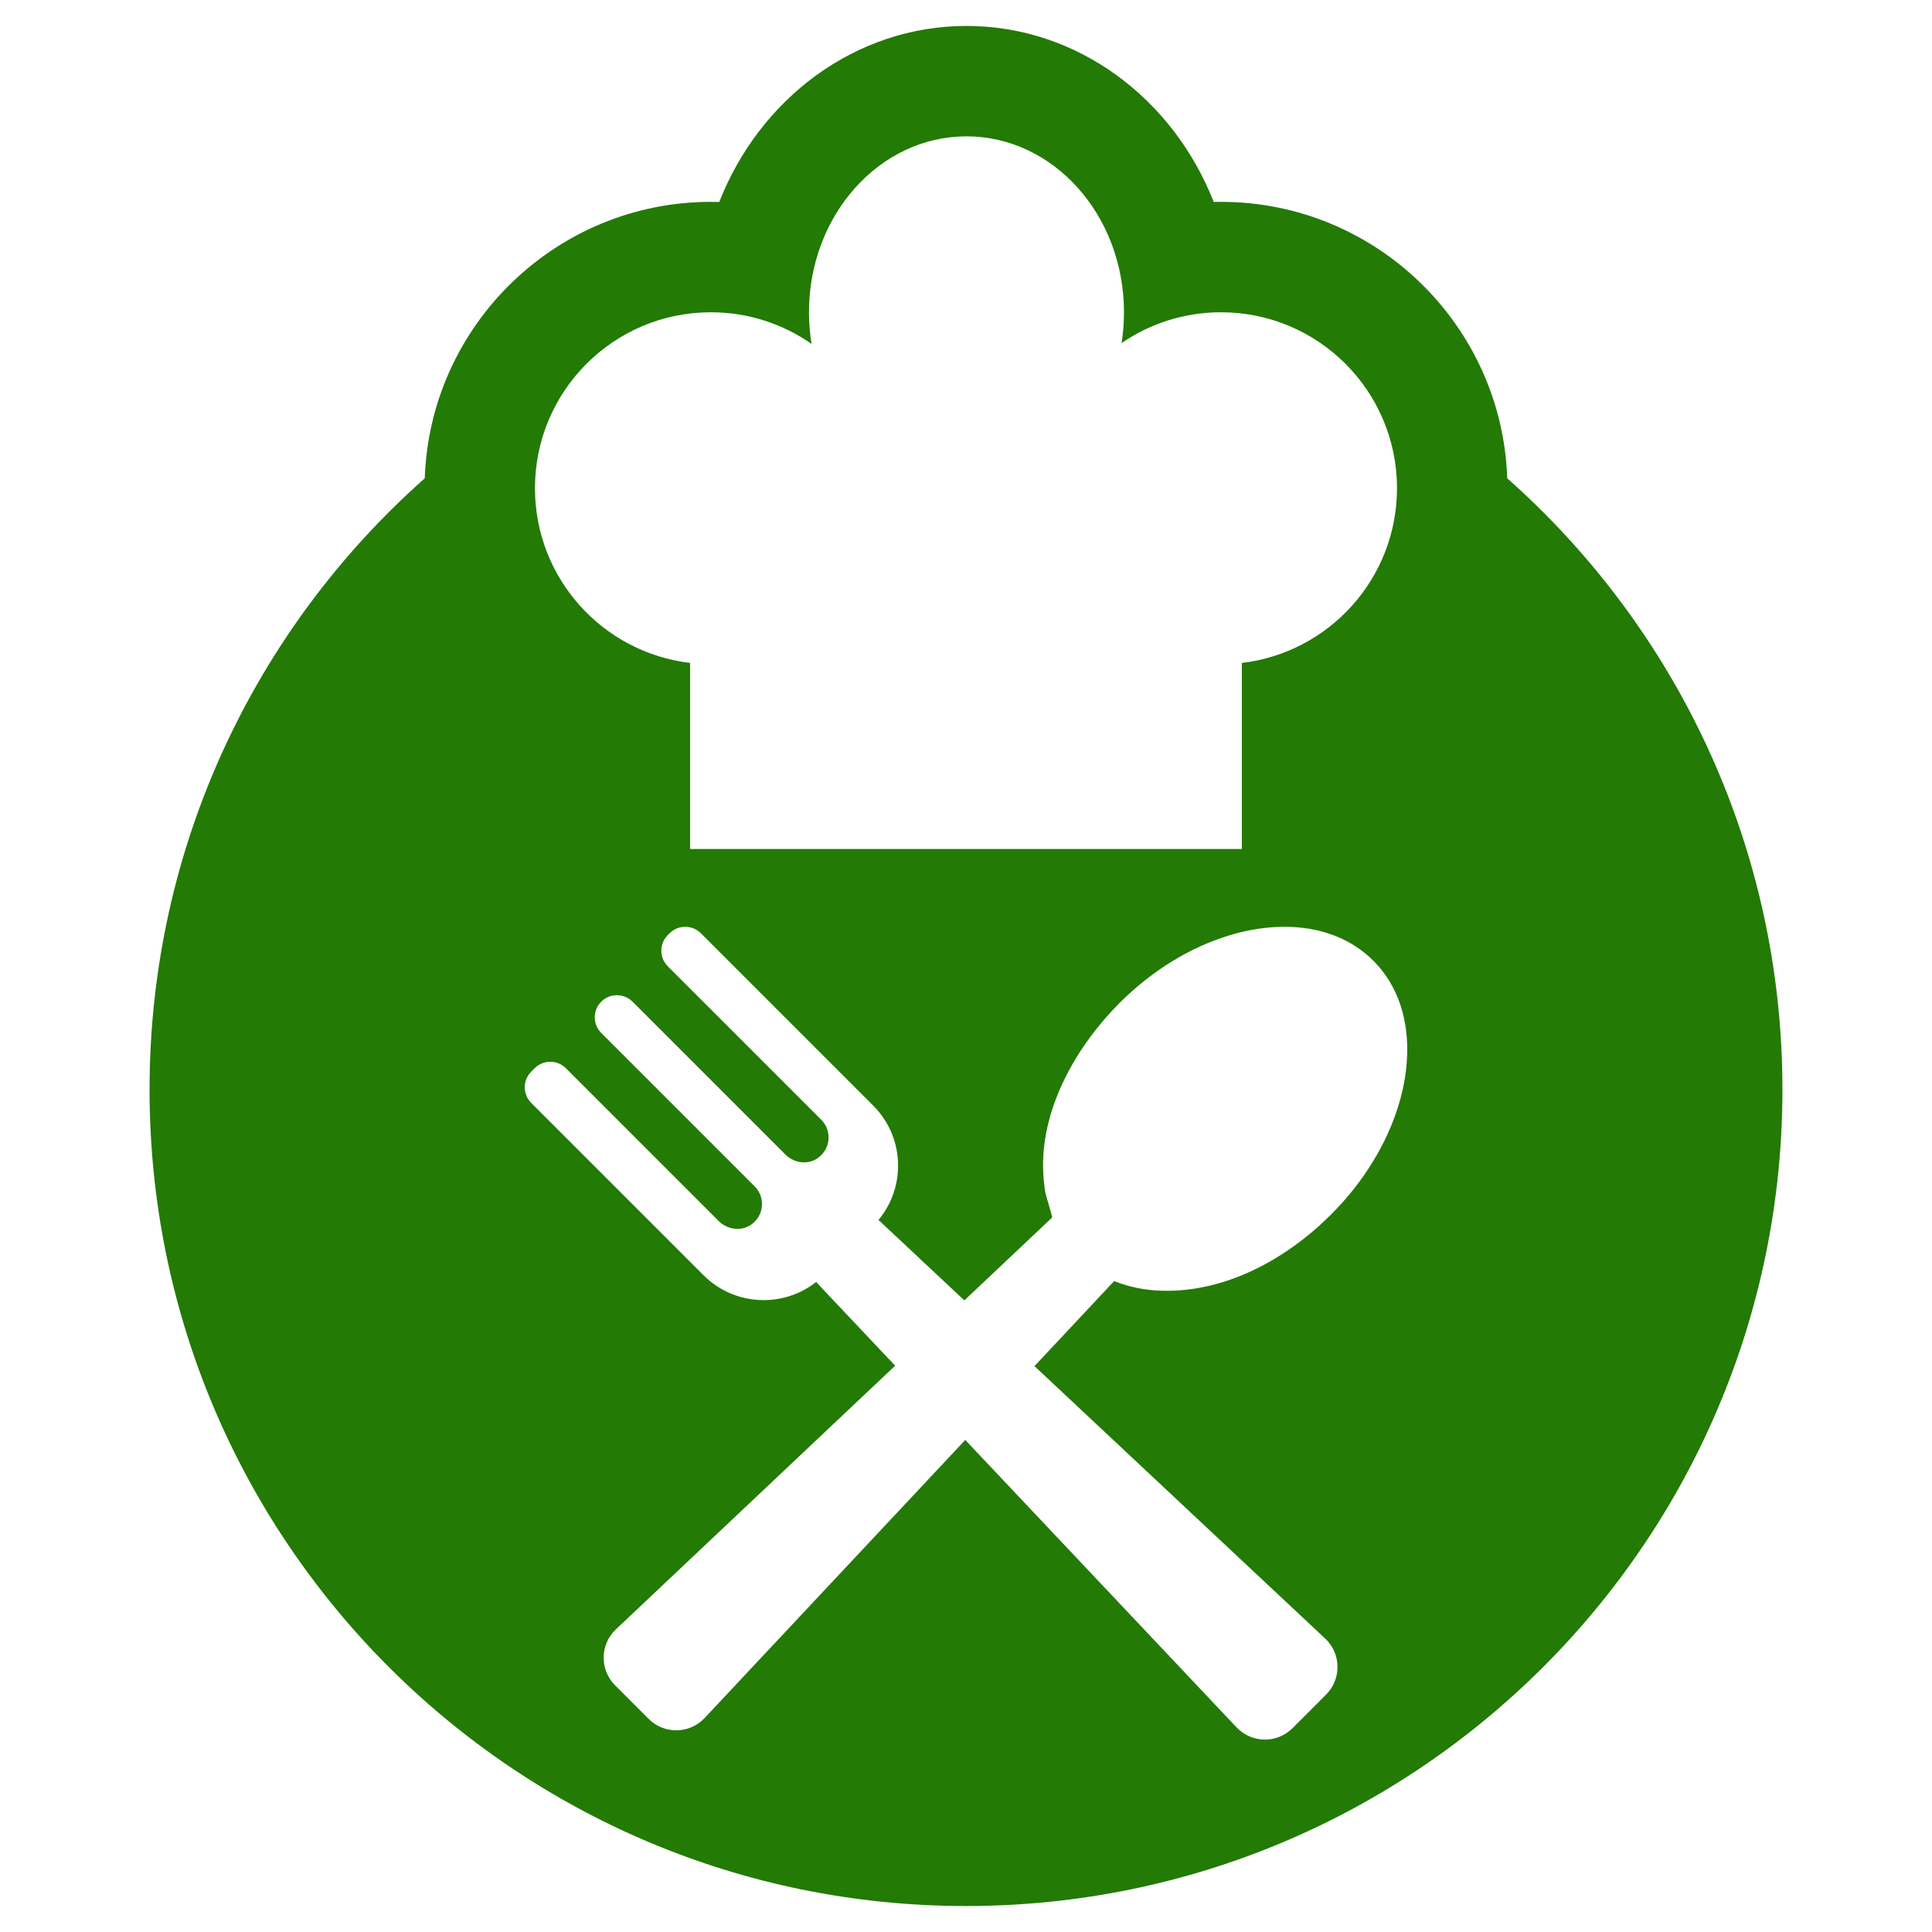 <?xml version="1.0" encoding="UTF-8"?>
<svg id="Main_layer" data-name="Main layer" xmlns="http://www.w3.org/2000/svg" viewBox="0 0 700 700">
  <defs>
    <style>
      .cls-1 {
        fill: #237a05;
      }
    </style>
  </defs>
  <path class="cls-1" d="m546.1,173.3c-1.89-55.55-47.67-100.16-103.68-100.16-.89,0-1.78.01-2.67.03-14.67-37.42-49.3-63.77-89.58-63.77s-74.9,26.36-89.57,63.78c-1-.03-2.01-.04-3.02-.04-56.01,0-101.79,44.61-103.68,100.16-61.16,54.2-99.71,133.34-99.71,221.48,0,163.37,132.44,295.81,295.81,295.81s295.81-132.44,295.81-295.81c0-88.14-38.55-167.28-99.71-221.48Zm-288.53-60.16c13.56,0,26.13,4.24,36.46,11.46-.6-3.72-.92-7.55-.92-11.46,0-35.2,25.55-63.74,57.06-63.74s57.07,28.54,57.07,63.74c0,3.81-.3,7.55-.88,11.18,10.25-7.05,22.67-11.18,36.06-11.18,35.2,0,63.74,28.54,63.74,63.75,0,32.65-24.56,59.57-56.21,63.3v67.42h-199.91v-67.42c-31.65-3.73-56.21-30.65-56.21-63.3,0-35.21,28.54-63.75,63.74-63.75Zm252.19,270.73c-.29,5.39-1.32,10.92-3.03,16.51-4.15,13.72-12.44,27.64-24.46,39.66-16.1,16.1-38.22,28.34-61.52,27.61-5.81-.18-11.67-1.3-17.06-3.5l-28.88,30.82,105.33,98.71c5.83,5.45,5.97,14.66.34,20.29l-12.17,12.17c-5.64,5.64-14.8,5.49-20.27-.27l-98.31-104.15-94.42,100.74c-5.45,5.82-14.65,5.97-20.29.33l-12.16-12.17c-5.64-5.63-5.49-14.79.27-20.26l101.2-95.54-27.67-29.31c-.33-.33-.63-.71-.9-1.06-12.1,9.56-29.7,8.74-40.87-2.42l-62.42-62.43c-3.11-3.11-3.13-8.18,0-11.31l1.23-1.24c3.13-3.13,8.22-3.13,11.33-.02l55.35,55.36c3.11,3.11,8.04,3.86,11.67,1.39,4.86-3.27,5.34-9.97,1.4-13.92l-55.62-55.62c-3.11-3.11-3.13-8.18,0-11.31,1.56-1.57,3.61-2.36,5.67-2.34,2.05,0,4.09.75,5.66,2.32l55.37,55.37c3.09,3.09,8,3.86,11.61,1.42,4.88-3.3,5.38-10.02,1.44-13.97l-55.63-55.62c-3.11-3.11-3.13-8.18,0-11.31l.65-.65c3.13-3.13,8.22-3.13,11.33-.02l62.45,62.45c11.36,11.35,11.98,29.39,1.88,41.49.36.23.67.5.96.8l30.18,28.29s31.79-30.01,31.79-30.01c.2-.19-2.29-8.09-2.44-9.02-.47-2.96-.77-5.98-.82-8.98-.42-22.32,12.34-44.38,27.7-59.75,12-12,25.9-20.27,39.59-24.44,5.62-1.73,11.21-2.74,16.62-3.05,13.94-.83,26.67,3.09,35.75,12.17,9.08,9.08,13.02,21.83,12.17,35.79Z"/>
</svg>